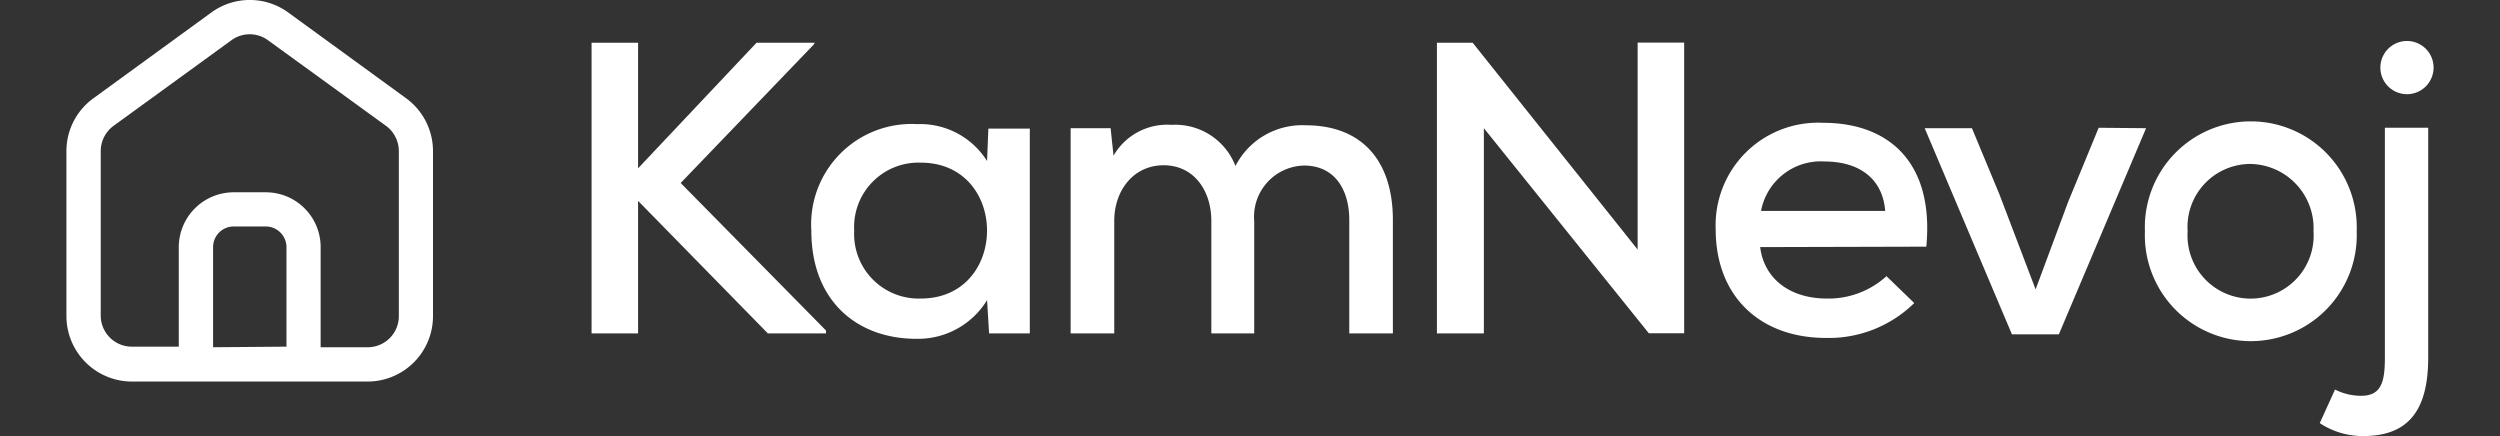 <svg id="Layer_1" data-name="Layer 1" xmlns="http://www.w3.org/2000/svg" width="172" height="30" viewBox="0 0 172 30">
  <rect x="0" y="0" width="172" height="30" fill="#333333" stroke="none"/>
  <defs>
    <style>
      .cls-1 {
        fill: #dd2f38;
      }
      .cls-2{
        fill:white;
      }
    </style>
  </defs>
  <title>KamNevoj 1</title>
  <g>
    <g>
      <path class="cls-2" d="M56,3.05l-9.17,9.54,10,10.15v.2h-4L43.9,13.82v9.12H40.7v-20h3.2v8.64l8.15-8.64h4Z"/>
      <path class="cls-2" d="M68,8.85h2.85V22.94h-2.8l-.14-2.29a5.57,5.57,0,0,1-4.86,2.66c-4.11,0-7.23-2.63-7.23-7.43a6.91,6.91,0,0,1,7.29-7.34,5.43,5.43,0,0,1,4.8,2.54Zm-9.23,7a4.44,4.44,0,0,0,4.57,4.69c6.09,0,6.09-9.35,0-9.35A4.43,4.43,0,0,0,58.77,15.88Z"/>
      <path class="cls-2" d="M83.34,22.94V15.2c0-2.09-1.2-3.83-3.28-3.83s-3.4,1.74-3.4,3.83v7.74h-3V8.82h2.75l.2,1.89A4.26,4.26,0,0,1,80.6,8.59,4.44,4.44,0,0,1,85,11.42a5.15,5.15,0,0,1,4.83-2.8c3.89,0,6,2.46,6,6.52v7.8h-3v-7.8c0-2.09-1-3.75-3.11-3.75a3.52,3.52,0,0,0-3.43,3.81v7.74Z"/>
      <path class="cls-2" d="M112.67,17.17V2.93h3.2v20h-2.43L102.09,8.82V22.94H98.86v-20h2.46Z"/>
      <path class="cls-2" d="M121.1,17c.26,2.14,2,3.54,4.6,3.54A5.92,5.92,0,0,0,129.79,19l1.91,1.85a8.39,8.39,0,0,1-6.06,2.4c-4.63,0-7.6-2.94-7.6-7.46a7.05,7.05,0,0,1,7.4-7.34c4.55,0,7.64,2.77,7.09,8.52Zm8.6-2.49c-.17-2.23-1.8-3.4-4.17-3.4a4.18,4.18,0,0,0-4.37,3.4Z"/>
      <path class="cls-2" d="M147.65,8.82l-6,14.18h-3.23l-6-14.18h3.25l1.89,4.55,2.49,6.54,2.23-6,2.11-5.12Z"/>
      <path class="cls-2" d="M162.14,15.91a7.29,7.29,0,1,1-14.57,0,7.29,7.29,0,1,1,14.57,0Zm-11.63,0a4.34,4.34,0,1,0,8.66,0,4.42,4.42,0,0,0-4.34-4.63A4.33,4.33,0,0,0,150.51,15.91Z"/>
      <g>
        <path class="cls-2" d="M167.06,8.79V24.6c0,3.54-1.29,5.4-4.46,5.4a5.34,5.34,0,0,1-3-.89l1.05-2.31a3.92,3.92,0,0,0,1.8.43c1.41,0,1.63-1,1.63-2.63V8.79Z"/>
        <path class="cls-2" d="M163.77,4.65a1.83,1.83,0,0,0,3.66,0A1.83,1.83,0,0,0,163.77,4.65Z"/>
      </g>
    </g>
    <path fill="white" d="M27.94,6.76,19.83.86a4.49,4.49,0,0,0-5.29,0L6.43,6.76A4.48,4.48,0,0,0,4.57,10.4V21.75a4.51,4.51,0,0,0,4.5,4.5H25.3a4.5,4.5,0,0,0,4.49-4.5V10.4A4.5,4.5,0,0,0,27.94,6.76ZM14.66,23.89V17a1.42,1.42,0,0,1,1.42-1.42h2.21A1.43,1.43,0,0,1,19.71,17v6.85Zm12.78-2.14a2.14,2.14,0,0,1-2.14,2.14H22.06V17a3.77,3.77,0,0,0-3.77-3.77H16.08A3.78,3.78,0,0,0,12.3,17v6.85H9.07a2.14,2.14,0,0,1-2.14-2.14V10.4a2.16,2.16,0,0,1,.88-1.74l8.11-5.89a2.13,2.13,0,0,1,2.52,0l8.12,5.89a2.16,2.16,0,0,1,.88,1.74Z"/>
  </g>
</svg>
